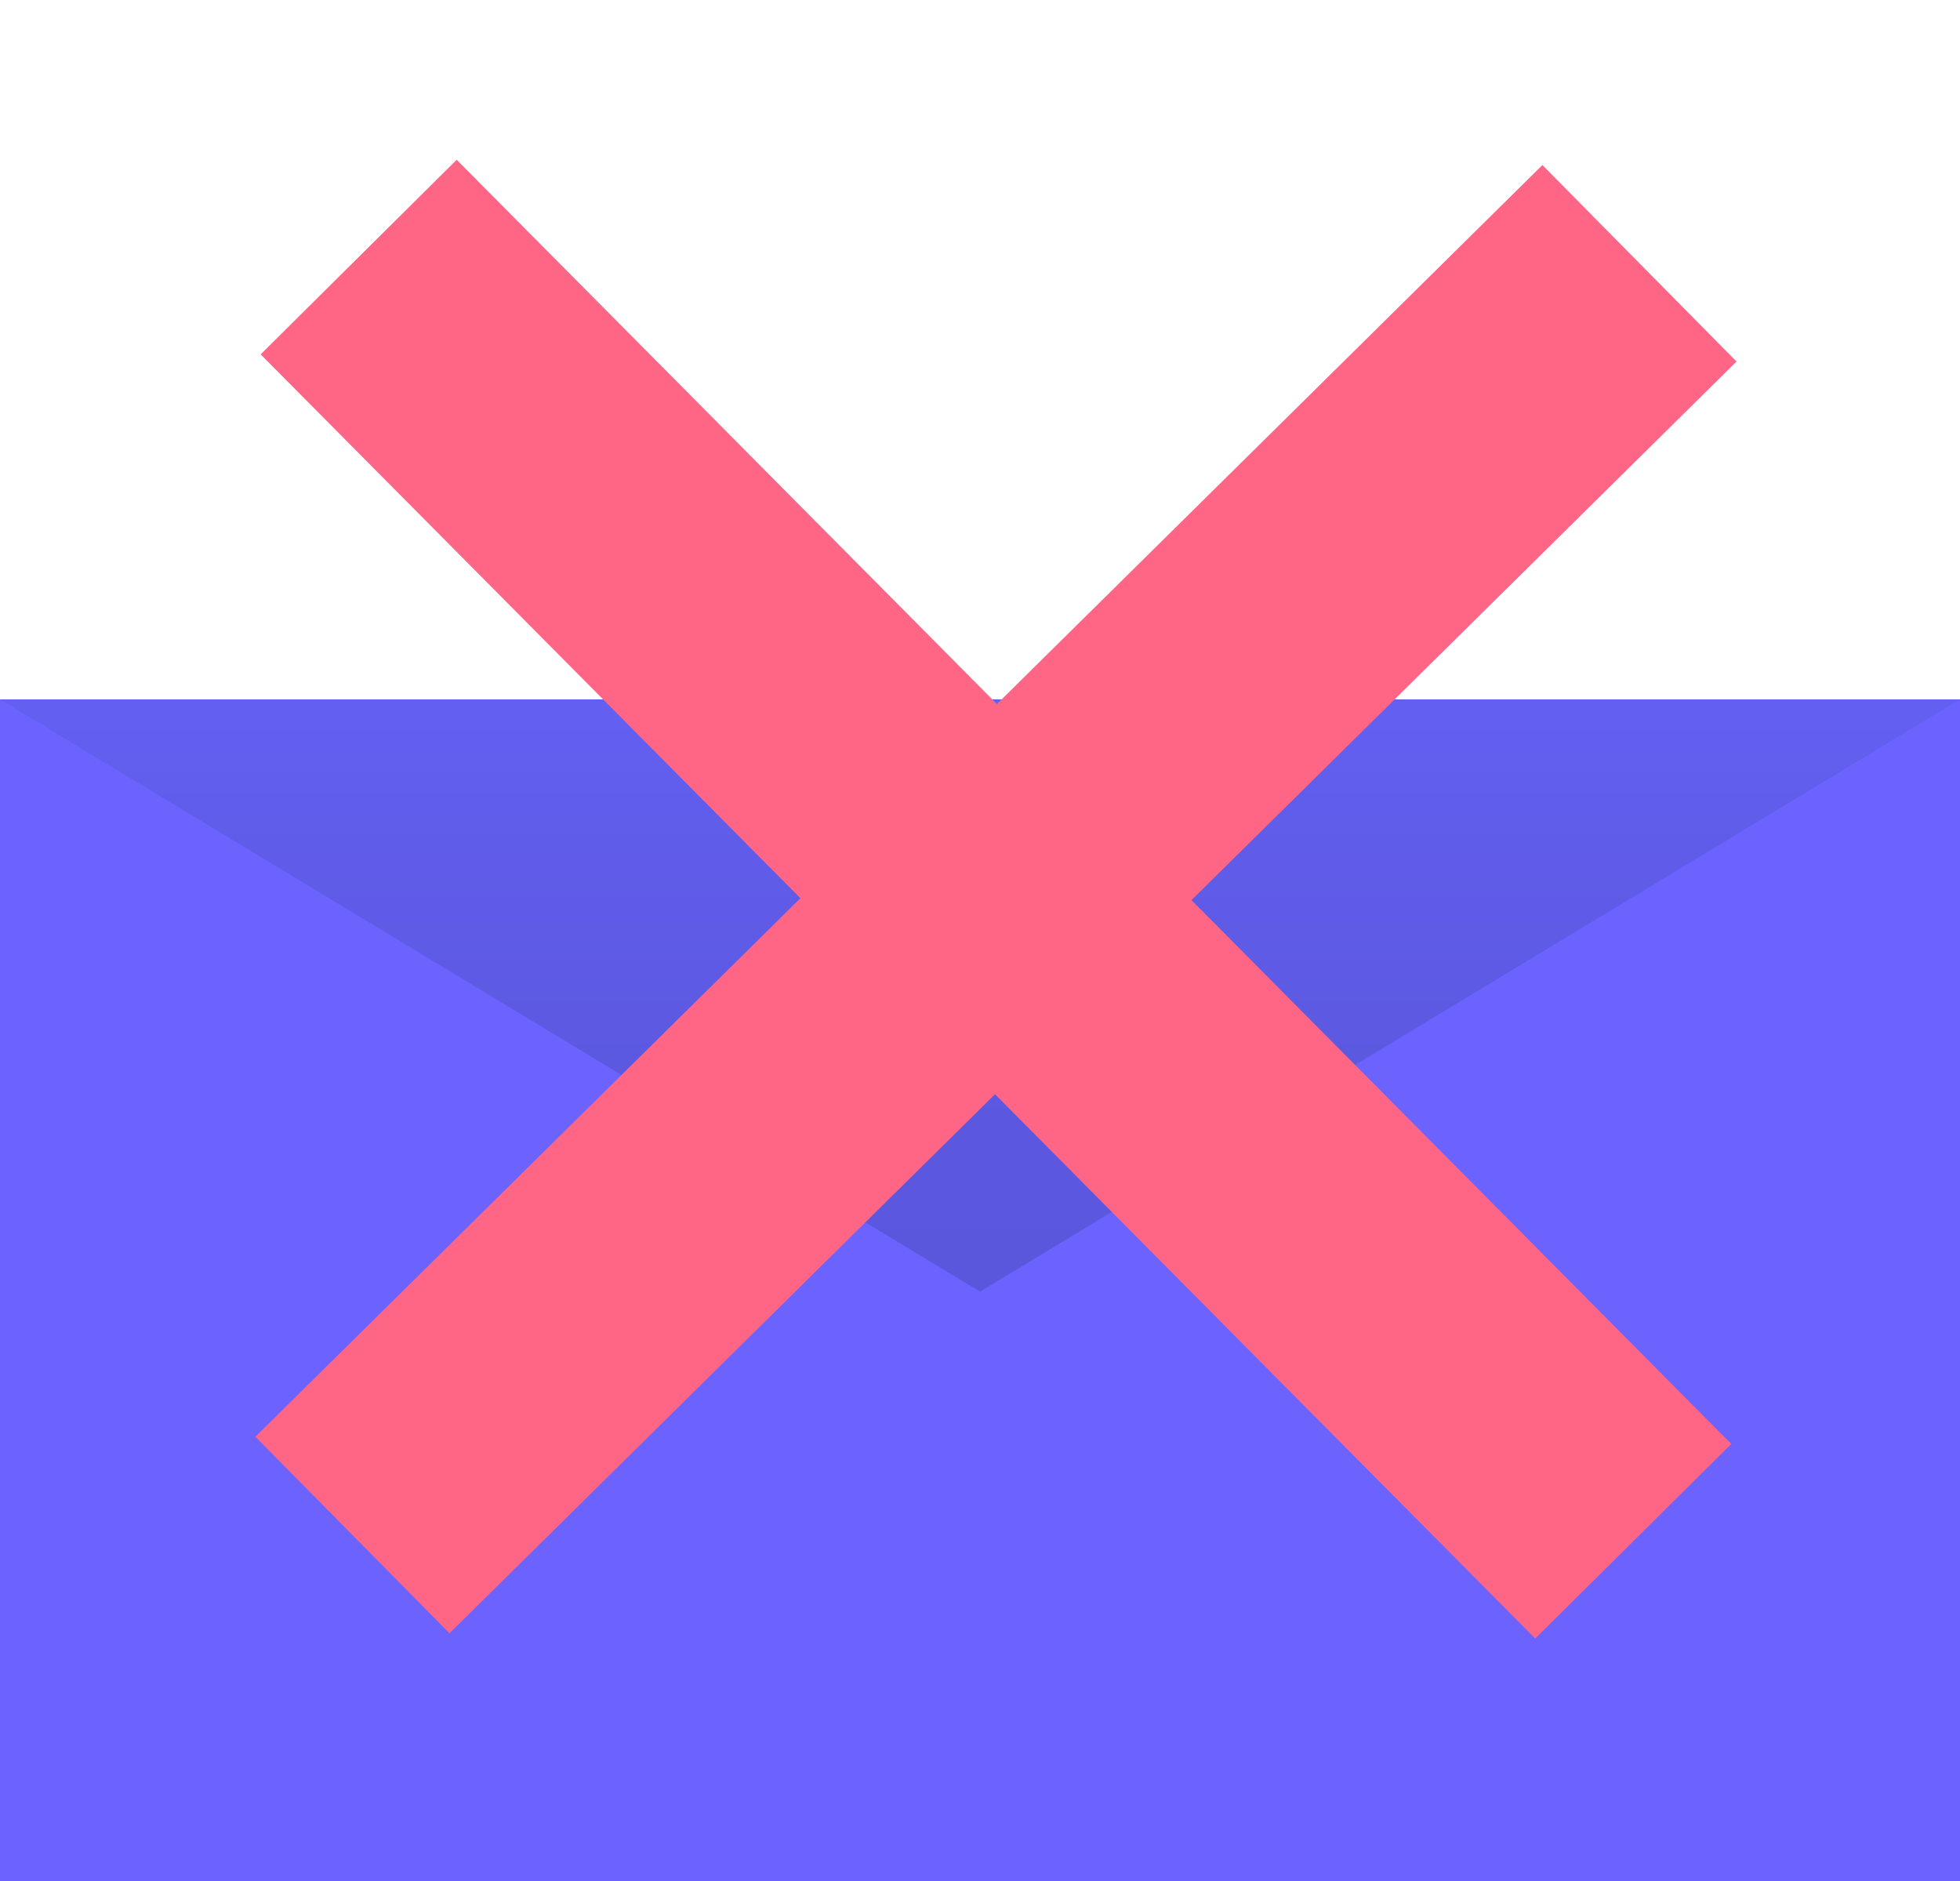 <svg style="width: 100%; height: 100%;" viewBox="0 0 748 717.89" height="189.942mm" width="197.908mm" data-name="Layer 1" id="fd577a60-d552-4fe8-bffb-d9cccd3352c0">
	<defs id="defs325">
		<linearGradient gradientTransform="matrix(1.025,0,0,1,-4.94e-6,-19.11)" gradientUnits="userSpaceOnUse" y2="286" x2="365" y1="605" x1="365" id="aeee3e51-5d06-43ae-b234-e7a12d326f50">
			<stop id="stop311" stop-opacity="0.12" offset="0" />
			<stop id="stop313" stop-opacity="0.09" offset="0.551" />
			<stop id="stop315" stop-opacity="0.02" offset="1" />
		</linearGradient>
		<linearGradient gradientUnits="userSpaceOnUse" gradientTransform="matrix(-0.649,0.761,0.761,0.649,817.405,-656.856)" y2="-102.405" x2="1117.619" y1="-43.058" x1="1117.619" id="acb63a3b-00bb-44a8-8877-bb0607d49a63">
			<stop id="stop318" stop-opacity="0.25" stop-color="gray" offset="0" />
			<stop id="stop320" stop-opacity="0.12" stop-color="gray" offset="0.535" />
			<stop id="stop322" stop-opacity="0.1" stop-color="gray" offset="1" />
		</linearGradient>
	</defs>
	<title>
		Failed to send mail
	</title>
	<rect style="fill-opacity:1" x="1.650589e-08" fill="#6561f6" height="319" width="748" y="266.89" />
	<rect x="1.650589e-08" fill="url(#aeee3e51-5d06-43ae-b234-e7a12d326f50)" height="319" width="748" y="266.89" />
	<polygon class="icon-primary-color-fill" transform="translate(0,-1.11)" fill="#6c63ff" points="748,268 748,719 0,719 0,268 374,494" />
	<g transform="rotate(44.381,154.089,329.146)">
		<g transform="rotate(45.212,412.733,-54.95)">
			<rect style="fill:#ff6584;fill-opacity:1;stroke-width:1.7;stroke-miterlimit:4;stroke-dasharray:none" width="690.461" height="105.408" x="-95.735" y="433.948" transform="rotate(-44.381)" />
			<rect y="-303.336" x="140.837" height="105.408" width="690.461" style="fill:#ff6584;fill-opacity:1;stroke-width:1.7;stroke-miterlimit:4;stroke-dasharray:none" transform="rotate(45.753)" />
		</g>
	</g>
</svg>
